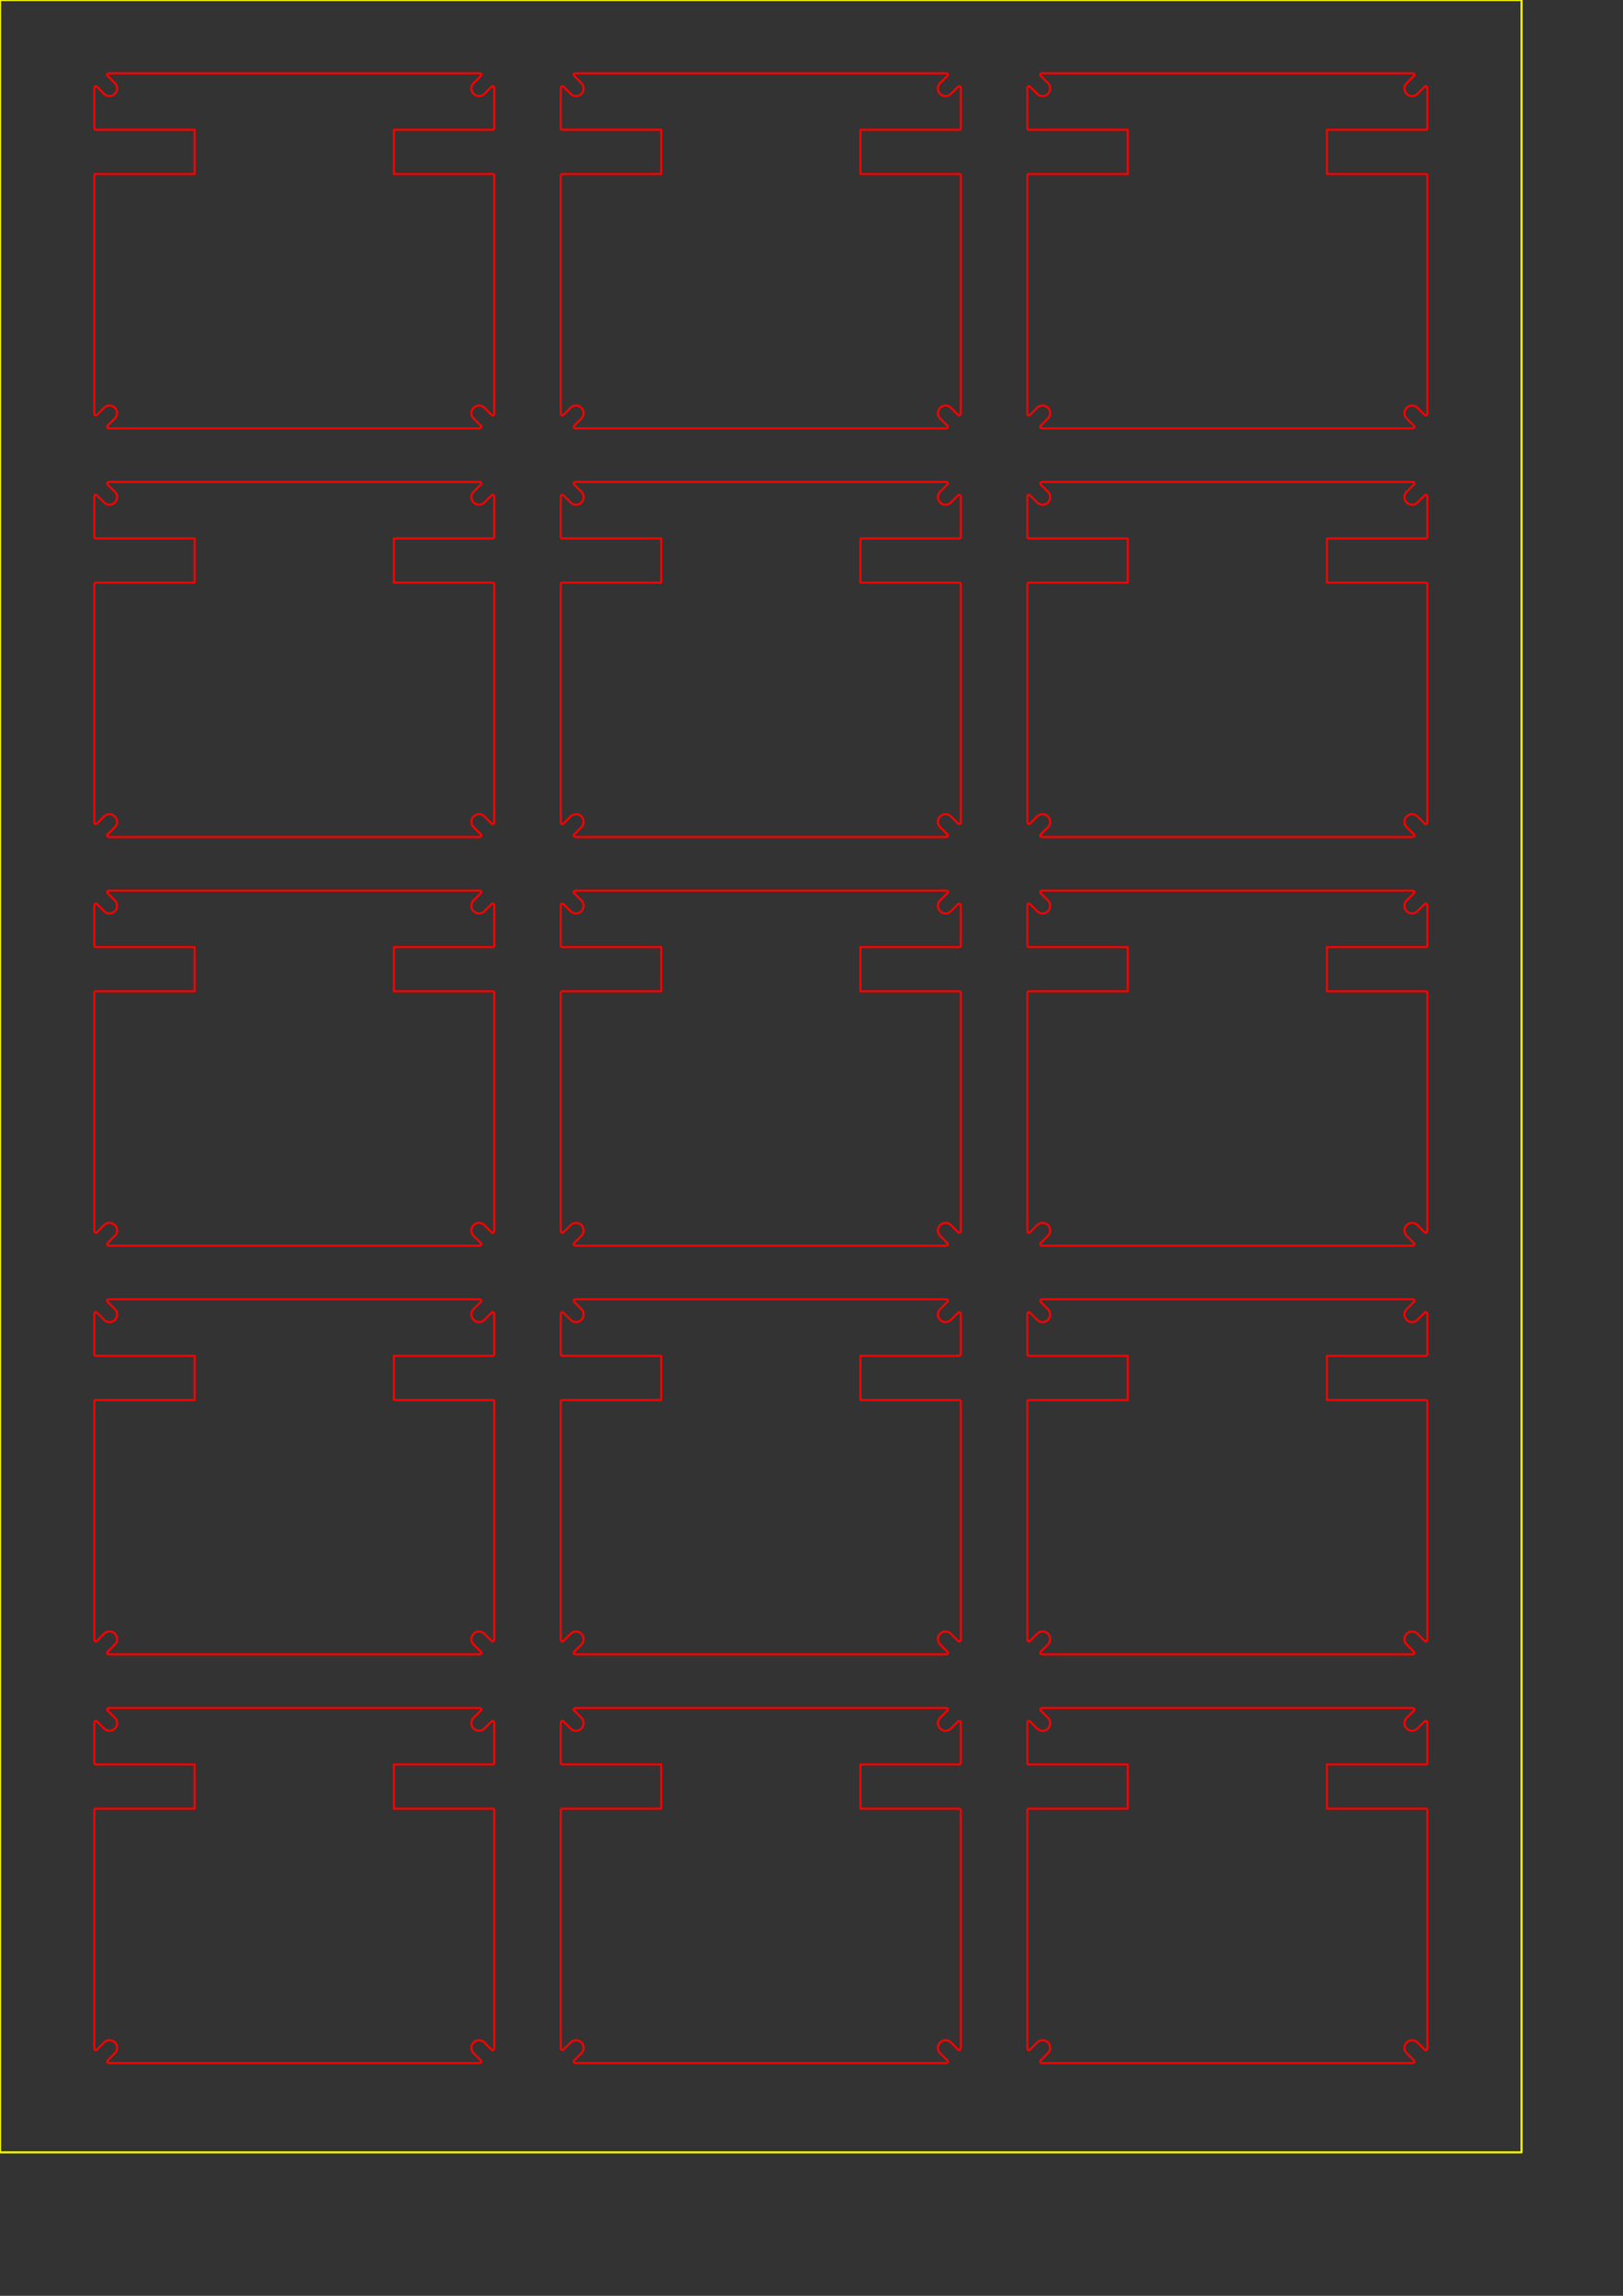 <?xml version="1.0" encoding="UTF-8" standalone="no"?>
<svg
   xmlns:dc="http://purl.org/dc/elements/1.1/"
   xmlns:cc="http://creativecommons.org/ns#"
   xmlns:rdf="http://www.w3.org/1999/02/22-rdf-syntax-ns#"
   xmlns:svg="http://www.w3.org/2000/svg"
   xmlns="http://www.w3.org/2000/svg"
   xmlns:xlink="http://www.w3.org/1999/xlink"
   xmlns:sodipodi="http://sodipodi.sourceforge.net/DTD/sodipodi-0.dtd"
   xmlns:inkscape="http://www.inkscape.org/namespaces/inkscape"
   width="210mm"
   height="297mm"
   id="svg2"
   version="1.1"
   inkscape:version="0.91 r13725"
   sodipodi:docname="apd_cover.svg">
  <rect width="100%" height="100%" fill="#333333" stroke="none"/>
  <sodipodi:namedview
     pagecolor="#ffffff"
     bordercolor="#666666"
     borderopacity="1"
     objecttolerance="10"
     gridtolerance="10"
     guidetolerance="10"
     inkscape:pageopacity="0"
     inkscape:pageshadow="2"
     inkscape:window-width="1366"
     inkscape:window-height="715"
     id="namedview267"
     showgrid="false"
     units="mm"
     showguides="true"
     inkscape:document-units="mm"
     inkscape:zoom="0.44851479"
     inkscape:cx="658.38974"
     inkscape:cy="494.07563"
     inkscape:window-x="-8"
     inkscape:window-y="22"
     inkscape:window-maximized="1"
     inkscape:current-layer="g7279" />
  <defs
     id="defs6">
    <marker
       refY="0"
       refX="0"
       style="overflow:visible"
       id="DistanceX"
       orient="auto">
      <path
         style="stroke:#000000;stroke-width:0.5"
         d="M 3,-3 -3,3 M 0,-5 0,5"
         id="path9"
         inkscape:connector-curvature="0" />
    </marker>
    <pattern
       height="8"
       width="8"
       patternUnits="userSpaceOnUse"
       y="0"
       x="0"
       id="Hatch">
      <path
         linecap="square"
         stroke="#000000"
         stroke-width="0.25"
         d="M8 4 l-4,4"
         id="path12" />
      <path
         linecap="square"
         stroke="#000000"
         stroke-width="0.25"
         d="M6 2 l-4,4"
         id="path14" />
      <path
         linecap="square"
         stroke="#000000"
         stroke-width="0.25"
         d="M4 0 l-4,4"
         id="path16" />
    </pattern>
    <symbol
       id="*MODEL_SPACE" />
    <symbol
       id="*PAPER_SPACE" />
    <symbol
       id="*G0" />
    <symbol
       id="*G1">
      <path
         style="fill:none;stroke:#ffff00;stroke-linecap:round"
         d="M 0,1052.362 0,698.032"
         id="path22"
         inkscape:connector-curvature="0" />
      <path
         style="fill:none;stroke:#ffff00;stroke-linecap:round"
         d="m 0,698.032 531.496,0"
         id="path24"
         inkscape:connector-curvature="0" />
      <path
         style="fill:none;stroke:#ffff00;stroke-linecap:round"
         d="m 531.496,698.032 0,354.331"
         id="path26"
         inkscape:connector-curvature="0" />
      <path
         style="fill:none;stroke:#ffff00;stroke-linecap:round"
         d="M 531.496,1052.362 0,1052.362"
         id="path28"
         inkscape:connector-curvature="0" />
    </symbol>
    <symbol
       id="*G2">
      <path
         style="fill:none;stroke:#000000;stroke-linecap:round"
         d="m 209.764,878.74 a 7.087,7.087 0 0 0 -7.087,7.087"
         id="path31"
         inkscape:connector-curvature="0" />
      <path
         style="fill:none;stroke:#000000;stroke-linecap:round"
         d="m 209.764,878.74 181.417,0"
         id="path33"
         inkscape:connector-curvature="0" />
      <path
         style="fill:none;stroke:#000000;stroke-linecap:round"
         d="m 398.268,885.827 a 7.087,7.087 0 0 0 -7.087,-7.087"
         id="path35"
         inkscape:connector-curvature="0" />
      <path
         style="fill:none;stroke:#000000;stroke-linecap:round"
         d="m 398.268,885.827 0,56.693"
         id="path37"
         inkscape:connector-curvature="0" />
      <path
         style="fill:none;stroke:#000000;stroke-linecap:round"
         d="m 391.181,949.606 a 7.087,7.087 0 0 0 7.087,-7.087"
         id="path39"
         inkscape:connector-curvature="0" />
      <path
         style="fill:none;stroke:#000000;stroke-linecap:round"
         d="m 202.677,942.52 0,-56.693"
         id="path41"
         inkscape:connector-curvature="0" />
      <path
         style="fill:none;stroke:#000000;stroke-linecap:round"
         d="m 391.181,949.606 -181.417,0"
         id="path43"
         inkscape:connector-curvature="0" />
      <path
         style="fill:none;stroke:#000000;stroke-linecap:round"
         d="m 202.677,942.52 a 7.087,7.087 0 0 0 7.087,7.087"
         id="path45"
         inkscape:connector-curvature="0" />
    </symbol>
    <symbol
       id="*G3">
      <path
         style="fill:none;stroke:#000000;stroke-linecap:round"
         d="m 209.764,956.693 a 7.087,7.087 0 0 0 -7.087,7.087"
         id="path48"
         inkscape:connector-curvature="0" />
      <path
         style="fill:none;stroke:#000000;stroke-linecap:round"
         d="m 209.764,956.693 181.417,0"
         id="path50"
         inkscape:connector-curvature="0" />
      <path
         style="fill:none;stroke:#000000;stroke-linecap:round"
         d="m 398.268,963.78 a 7.087,7.087 0 0 0 -7.087,-7.087"
         id="path52"
         inkscape:connector-curvature="0" />
      <path
         style="fill:none;stroke:#000000;stroke-linecap:round"
         d="m 398.268,963.78 0,56.693"
         id="path54"
         inkscape:connector-curvature="0" />
      <path
         style="fill:none;stroke:#000000;stroke-linecap:round"
         d="m 391.181,1027.559 a 7.087,7.087 0 0 0 7.087,-7.087"
         id="path56"
         inkscape:connector-curvature="0" />
      <path
         style="fill:none;stroke:#000000;stroke-linecap:round"
         d="m 202.677,1020.472 0,-56.693"
         id="path58"
         inkscape:connector-curvature="0" />
      <path
         style="fill:none;stroke:#000000;stroke-linecap:round"
         d="m 391.181,1027.559 -181.417,0"
         id="path60"
         inkscape:connector-curvature="0" />
      <path
         style="fill:none;stroke:#000000;stroke-linecap:round"
         d="m 202.677,1020.472 a 7.087,7.087 0 0 0 7.087,7.087"
         id="path62"
         inkscape:connector-curvature="0" />
    </symbol>
    <symbol
       id="*G4">
      <path
         style="fill:none;stroke:#000000;stroke-linecap:round"
         d="m 408.189,1045.276 a 7.087,7.087 0 0 0 7.087,7.087"
         id="path65"
         inkscape:connector-curvature="0" />
      <path
         style="fill:none;stroke:#000000;stroke-linecap:round"
         d="m 408.189,1045.276 0,-181.417"
         id="path67"
         inkscape:connector-curvature="0" />
      <path
         style="fill:none;stroke:#000000;stroke-linecap:round"
         d="m 415.276,856.772 a 7.087,7.087 0 0 0 -7.087,7.087"
         id="path69"
         inkscape:connector-curvature="0" />
      <path
         style="fill:none;stroke:#000000;stroke-linecap:round"
         d="m 415.276,856.772 56.693,0"
         id="path71"
         inkscape:connector-curvature="0" />
      <path
         style="fill:none;stroke:#000000;stroke-linecap:round"
         d="m 479.055,863.858 a 7.087,7.087 0 0 0 -7.087,-7.087"
         id="path73"
         inkscape:connector-curvature="0" />
      <path
         style="fill:none;stroke:#000000;stroke-linecap:round"
         d="m 471.969,1052.362 -56.693,0"
         id="path75"
         inkscape:connector-curvature="0" />
      <path
         style="fill:none;stroke:#000000;stroke-linecap:round"
         d="m 479.055,863.858 0,181.417"
         id="path77"
         inkscape:connector-curvature="0" />
      <path
         style="fill:none;stroke:#000000;stroke-linecap:round"
         d="m 471.969,1052.362 a 7.087,7.087 0 0 0 7.087,-7.087"
         id="path79"
         inkscape:connector-curvature="0" />
    </symbol>
    <marker
       orient="auto"
       id="DistanceX-4"
       style="overflow:visible"
       refX="0.0"
       refY="0.0">
      <path
         id="path7120"
         d="M 3,-3 L -3,3 M 0,-5 L  0,5"
         style="stroke:#000000; stroke-width:0.5" />
    </marker>
    <pattern
       id="Hatch-5"
       x="0"
       y="0"
       patternUnits="userSpaceOnUse"
       width="8"
       height="8">
      <path
         id="path7123"
         d="M8 4 l-4,4"
         stroke-width="0.25"
         stroke="#000000"
         linecap="square" />
      <path
         id="path7125"
         d="M6 2 l-4,4"
         stroke-width="0.25"
         stroke="#000000"
         linecap="square" />
      <path
         id="path7127"
         d="M4 0 l-4,4"
         stroke-width="0.25"
         stroke="#000000"
         linecap="square" />
    </pattern>
    <symbol
       id="*MODEL_SPACE-3" />
    <symbol
       id="*PAPER_SPACE-9" />
    <symbol
       id="*G0-3" />
  </defs>
  <g
     inkscape:label="0"
     inkscape:groupmode="layer"
     id="g81"
     transform="translate(0,2.6535433e-5)">
    <use
       y="0"
       x="0"
       xlink:href="#*G0"
       id="use83"
       width="100%"
       height="100%" />
  </g>
  <g
     inkscape:label="1"
     inkscape:groupmode="layer"
     id="g93"
     transform="translate(0,2.6535433e-5)">
    <rect
       style="opacity:1;fill:none;fill-opacity:1;stroke:#ffff00;stroke-width:1.012;stroke-linejoin:round;stroke-miterlimit:4;stroke-dasharray:none;stroke-dashoffset:0;stroke-opacity:1"
       id="rect5975"
       width="744.094"
       height="1052.362"
       x="2.8835507e-006"
       y="-1.5481823e-005" />
    <g
       id="g7279"
       transform="translate(92.905,-36.196)"
       style="stroke:#ff0000;stroke-opacity:1">
      <g
         id="g7132"
         inkscape:label="0"
         style="stroke:#ff0000;stroke-opacity:1">
        <use
           id="use7134"
           xlink:href="#*G0"
           x="0"
           y="0"
           width="100%"
           height="100%"
           style="stroke:#ff0000;stroke-opacity:1" />
      </g>
      <g
         id="g7226"
         inkscape:label="2"
         style="stroke:#ff0000;stroke-opacity:1" />
      <g
         id="g7228"
         inkscape:label="3"
         style="stroke:#ff0000;stroke-opacity:1" />
      <g
         id="g7230"
         inkscape:label="4"
         style="stroke:#ff0000;stroke-opacity:1" />
      <g
         id="g7232"
         inkscape:label="5"
         style="stroke:#ff0000;stroke-opacity:1" />
      <g
         id="g7234"
         inkscape:label="6"
         style="stroke:#ff0000;stroke-opacity:1" />
      <g
         id="g7236"
         inkscape:label="7"
         style="stroke:#ff0000;stroke-opacity:1" />
      <g
         id="g7238"
         inkscape:label="8"
         style="stroke:#ff0000;stroke-opacity:1" />
      <g
         id="g7240"
         inkscape:label="9"
         style="stroke:#ff0000;stroke-opacity:1" />
      <g
         id="g7242"
         inkscape:label="10"
         style="stroke:#ff0000;stroke-opacity:1" />
      <g
         id="g7244"
         inkscape:label="11"
         style="stroke:#ff0000;stroke-opacity:1" />
      <g
         id="g7246"
         inkscape:label="12"
         style="stroke:#ff0000;stroke-opacity:1" />
      <g
         id="g7248"
         inkscape:label="13"
         style="stroke:#ff0000;stroke-opacity:1" />
      <g
         id="g7250"
         inkscape:label="14"
         style="stroke:#ff0000;stroke-opacity:1" />
      <g
         id="g7252"
         inkscape:label="15"
         style="stroke:#ff0000;stroke-opacity:1" />
      <g
         id="g7254"
         inkscape:label="16"
         style="stroke:#ff0000;stroke-opacity:1" />
      <g
         id="g7256"
         inkscape:label="17"
         style="stroke:#ff0000;stroke-opacity:1" />
      <g
         id="g7258"
         inkscape:label="18"
         style="stroke:#ff0000;stroke-opacity:1" />
      <g
         id="g7260"
         inkscape:label="19"
         style="stroke:#ff0000;stroke-opacity:1" />
      <g
         id="g7262"
         inkscape:label="20"
         style="stroke:#ff0000;stroke-opacity:1" />
      <g
         id="g7264"
         inkscape:label="21"
         style="stroke:#ff0000;stroke-opacity:1" />
      <g
         id="g7707"
         transform="translate(-24.733,395.714)">
        <g
           transform="translate(-22.072,-403.174)"
           id="g7360">
          <g
             id="g7136"
             inkscape:label="1"
             style="stroke:#ff0000;stroke-opacity:1">
            <path
               id="path7224"
               style="fill:none;stroke:#ff0000;stroke-linecap:round;stroke-opacity:1"
               d="m 0.066,1045.422 a 0.709,0.709 0 0 0 1.204,0.409 M 0.066,1045.422 0,1044.921 m 4.81,-2.631 -3.541,3.541 m 5.262,5.261 a 0.709,0.709 0 0 0 0.409,1.204 m 3.133,-4.746 -3.542,3.542 m 0.91,1.27 -0.501,-0.066 M 1.27,885.271 a 0.709,0.709 0 0 0 -1.204,0.409 M 0,886.181 0.066,885.68 m 4.744,3.132 -3.541,-3.541 m 5.67,-6.465 a 0.709,0.709 0 0 0 -0.409,1.204 m 0.91,-1.27 -0.501,0.066 m 3.132,4.744 -3.54,-3.541 m 3.539,167.544 a 3.72,3.72 0 1 0 -5.26,-5.263 M 4.809,888.811 a 3.72,3.72 0 1 0 5.262,-5.261 M 0,905.669 a 0.709,0.709 0 0 0 0.709,0.709 M 0,905.669 0,886.181 m 49.075,20.197 -48.366,0 m 0,21.614 A 0.709,0.709 0 0 0 0,928.701 m 0,0 0,116.221 m 49.075,-116.929 -48.366,0 m 194.882,0.709 a 0.709,0.709 0 0 0 -0.709,-0.709 m 0.709,0.709 0,116.221 m -49.075,-116.929 48.366,0 m 0,-21.614 a 0.709,0.709 0 0 0 0.709,-0.709 m 0,0 0,-19.488 m -49.075,20.197 48.366,0 m -0.561,139.453 a 0.709,0.709 0 0 0 1.204,-0.409 m -10e-6,0 0.066,-0.501 m -4.81,-2.631 3.541,3.541 m -5.67,6.465 a 0.709,0.709 0 0 0 0.409,-1.204 m -3.542,-3.542 3.542,3.542 m -0.91,1.27 0.501,-0.066 m 6.874,-166.616 a 0.709,0.709 0 0 0 -1.204,-0.409 m 1.27,0.91 -0.066,-0.501 m -4.744,3.132 3.541,-3.541 m -5.262,-5.262 a 0.709,0.709 0 0 0 -0.409,-1.204 m -0.501,-0.066 0.501,0.066 m -3.132,4.744 3.541,-3.541 m 1.721,162.281 a 3.72,3.72 0 1 0 -5.26,5.263 m -0.001,-164.003 a 3.72,3.72 0 1 0 5.262,5.261 m -44.265,39.181 0,-21.614 m -97.441,21.614 0,-21.614 m 139.075,-27.638 -180.709,0 m 0,173.622 180.709,0"
               inkscape:connector-curvature="0" />
          </g>
        </g>
        <g
           transform="translate(206.081,-403.174)"
           id="g7360-7"
           style="stroke:#ff0000;stroke-opacity:1">
          <g
             id="g7136-8"
             inkscape:label="1"
             style="stroke:#ff0000;stroke-opacity:1">
            <path
               id="path7224-6"
               style="fill:none;stroke:#ff0000;stroke-linecap:round;stroke-opacity:1"
               d="m 0.066,1045.422 a 0.709,0.709 0 0 0 1.204,0.409 M 0.066,1045.422 0,1044.921 m 4.81,-2.631 -3.541,3.541 m 5.262,5.261 a 0.709,0.709 0 0 0 0.409,1.204 m 3.133,-4.746 -3.542,3.542 m 0.91,1.27 -0.501,-0.066 M 1.27,885.271 a 0.709,0.709 0 0 0 -1.204,0.409 M 0,886.181 0.066,885.68 m 4.744,3.132 -3.541,-3.541 m 5.67,-6.465 a 0.709,0.709 0 0 0 -0.409,1.204 m 0.91,-1.27 -0.501,0.066 m 3.132,4.744 -3.54,-3.541 m 3.539,167.544 a 3.72,3.72 0 1 0 -5.26,-5.263 M 4.809,888.811 a 3.72,3.72 0 1 0 5.262,-5.261 M 0,905.669 a 0.709,0.709 0 0 0 0.709,0.709 M 0,905.669 0,886.181 m 49.075,20.197 -48.366,0 m 0,21.614 A 0.709,0.709 0 0 0 0,928.701 m 0,0 0,116.221 m 49.075,-116.929 -48.366,0 m 194.882,0.709 a 0.709,0.709 0 0 0 -0.709,-0.709 m 0.709,0.709 0,116.221 m -49.075,-116.929 48.366,0 m 0,-21.614 a 0.709,0.709 0 0 0 0.709,-0.709 m 0,0 0,-19.488 m -49.075,20.197 48.366,0 m -0.561,139.453 a 0.709,0.709 0 0 0 1.204,-0.409 m -10e-6,0 0.066,-0.501 m -4.81,-2.631 3.541,3.541 m -5.67,6.465 a 0.709,0.709 0 0 0 0.409,-1.204 m -3.542,-3.542 3.542,3.542 m -0.91,1.27 0.501,-0.066 m 6.874,-166.616 a 0.709,0.709 0 0 0 -1.204,-0.409 m 1.27,0.91 -0.066,-0.501 m -4.744,3.132 3.541,-3.541 m -5.262,-5.262 a 0.709,0.709 0 0 0 -0.409,-1.204 m -0.501,-0.066 0.501,0.066 m -3.132,4.744 3.541,-3.541 m 1.721,162.281 a 3.72,3.72 0 1 0 -5.26,5.263 m -0.001,-164.003 a 3.72,3.72 0 1 0 5.262,5.261 m -44.265,39.181 0,-21.614 m -97.441,21.614 0,-21.614 m 139.075,-27.638 -180.709,0 m 0,173.622 180.709,0"
               inkscape:connector-curvature="0" />
          </g>
        </g>
        <g
           transform="translate(434.233,-403.174)"
           id="g7360-7-8"
           style="stroke:#ff0000;stroke-opacity:1">
          <g
             id="g7136-8-6"
             inkscape:label="1"
             style="stroke:#ff0000;stroke-opacity:1">
            <path
               id="path7224-6-9"
               style="fill:none;stroke:#ff0000;stroke-width:0.999;stroke-linecap:round;stroke-miterlimit:4;stroke-dasharray:none;stroke-opacity:1"
               d="m 0.066,1045.422 a 0.709,0.709 0 0 0 1.204,0.409 M 0.066,1045.422 0,1044.921 m 4.81,-2.631 -3.541,3.541 m 5.262,5.261 a 0.709,0.709 0 0 0 0.409,1.204 m 3.133,-4.746 -3.542,3.542 m 0.91,1.27 -0.501,-0.066 M 1.27,885.271 a 0.709,0.709 0 0 0 -1.204,0.409 M 0,886.181 0.066,885.68 m 4.744,3.132 -3.541,-3.541 m 5.67,-6.465 a 0.709,0.709 0 0 0 -0.409,1.204 m 0.91,-1.27 -0.501,0.066 m 3.132,4.744 -3.54,-3.541 m 3.539,167.544 a 3.72,3.72 0 1 0 -5.26,-5.263 M 4.809,888.811 a 3.72,3.72 0 1 0 5.262,-5.261 M 0,905.669 a 0.709,0.709 0 0 0 0.709,0.709 M 0,905.669 0,886.181 m 49.075,20.197 -48.366,0 m 0,21.614 A 0.709,0.709 0 0 0 0,928.701 m 0,0 0,116.221 m 49.075,-116.929 -48.366,0 m 194.882,0.709 a 0.709,0.709 0 0 0 -0.709,-0.709 m 0.709,0.709 0,116.221 m -49.075,-116.929 48.366,0 m 0,-21.614 a 0.709,0.709 0 0 0 0.709,-0.709 m 0,0 0,-19.488 m -49.075,20.197 48.366,0 m -0.561,139.453 a 0.709,0.709 0 0 0 1.204,-0.409 m -10e-6,0 0.066,-0.501 m -4.81,-2.631 3.541,3.541 m -5.67,6.465 a 0.709,0.709 0 0 0 0.409,-1.204 m -3.542,-3.542 3.542,3.542 m -0.91,1.27 0.501,-0.066 m 6.874,-166.616 a 0.709,0.709 0 0 0 -1.204,-0.409 m 1.27,0.91 -0.066,-0.501 m -4.744,3.132 3.541,-3.541 m -5.262,-5.262 a 0.709,0.709 0 0 0 -0.409,-1.204 m -0.501,-0.066 0.501,0.066 m -3.132,4.744 3.541,-3.541 m 1.721,162.281 a 3.72,3.72 0 1 0 -5.26,5.263 m -0.001,-164.003 a 3.72,3.72 0 1 0 5.262,5.261 m -44.265,39.181 0,-21.614 m -97.441,21.614 0,-21.614 m 139.075,-27.638 -180.709,0 m 0,173.622 180.709,0"
               inkscape:connector-curvature="0" />
          </g>
        </g>
      </g>
      <g
         style="stroke:#ff0000;stroke-opacity:1"
         id="g7707-7"
         transform="translate(-24.733,195.897)">
        <g
           transform="translate(-22.072,-403.174)"
           id="g7360-4">
          <g
             id="g7136-7"
             inkscape:label="1"
             style="stroke:#ff0000;stroke-opacity:1">
            <path
               inkscape:connector-curvature="0"
               id="path7224-0"
               style="fill:none;stroke:#ff0000;stroke-linecap:round;stroke-opacity:1"
               d="m 0.066,1045.422 a 0.709,0.709 0 0 0 1.204,0.409 M 0.066,1045.422 0,1044.921 m 4.81,-2.631 -3.541,3.541 m 5.262,5.261 a 0.709,0.709 0 0 0 0.409,1.204 m 3.133,-4.746 -3.542,3.542 m 0.91,1.27 -0.501,-0.066 M 1.27,885.271 a 0.709,0.709 0 0 0 -1.204,0.409 M 0,886.181 0.066,885.68 m 4.744,3.132 -3.541,-3.541 m 5.67,-6.465 a 0.709,0.709 0 0 0 -0.409,1.204 m 0.91,-1.27 -0.501,0.066 m 3.132,4.744 -3.54,-3.541 m 3.539,167.544 a 3.72,3.72 0 1 0 -5.26,-5.263 M 4.809,888.811 a 3.72,3.72 0 1 0 5.262,-5.261 M 0,905.669 a 0.709,0.709 0 0 0 0.709,0.709 M 0,905.669 0,886.181 m 49.075,20.197 -48.366,0 m 0,21.614 A 0.709,0.709 0 0 0 0,928.701 m 0,0 0,116.221 m 49.075,-116.929 -48.366,0 m 194.882,0.709 a 0.709,0.709 0 0 0 -0.709,-0.709 m 0.709,0.709 0,116.221 m -49.075,-116.929 48.366,0 m 0,-21.614 a 0.709,0.709 0 0 0 0.709,-0.709 m 0,0 0,-19.488 m -49.075,20.197 48.366,0 m -0.561,139.453 a 0.709,0.709 0 0 0 1.204,-0.409 m -10e-6,0 0.066,-0.501 m -4.81,-2.631 3.541,3.541 m -5.67,6.465 a 0.709,0.709 0 0 0 0.409,-1.204 m -3.542,-3.542 3.542,3.542 m -0.91,1.27 0.501,-0.066 m 6.874,-166.616 a 0.709,0.709 0 0 0 -1.204,-0.409 m 1.27,0.91 -0.066,-0.501 m -4.744,3.132 3.541,-3.541 m -5.262,-5.262 a 0.709,0.709 0 0 0 -0.409,-1.204 m -0.501,-0.066 0.501,0.066 m -3.132,4.744 3.541,-3.541 m 1.721,162.281 a 3.72,3.72 0 1 0 -5.26,5.263 m -0.001,-164.003 a 3.72,3.72 0 1 0 5.262,5.261 m -44.265,39.181 0,-21.614 m -97.441,21.614 0,-21.614 m 139.075,-27.638 -180.709,0 m 0,173.622 180.709,0" />
          </g>
        </g>
        <g
           transform="translate(206.081,-403.174)"
           id="g7360-7-9"
           style="stroke:#ff0000;stroke-opacity:1">
          <g
             id="g7136-8-4"
             inkscape:label="1"
             style="stroke:#ff0000;stroke-opacity:1">
            <path
               inkscape:connector-curvature="0"
               id="path7224-6-5"
               style="fill:none;stroke:#ff0000;stroke-linecap:round;stroke-opacity:1"
               d="m 0.066,1045.422 a 0.709,0.709 0 0 0 1.204,0.409 M 0.066,1045.422 0,1044.921 m 4.81,-2.631 -3.541,3.541 m 5.262,5.261 a 0.709,0.709 0 0 0 0.409,1.204 m 3.133,-4.746 -3.542,3.542 m 0.91,1.27 -0.501,-0.066 M 1.27,885.271 a 0.709,0.709 0 0 0 -1.204,0.409 M 0,886.181 0.066,885.68 m 4.744,3.132 -3.541,-3.541 m 5.67,-6.465 a 0.709,0.709 0 0 0 -0.409,1.204 m 0.91,-1.27 -0.501,0.066 m 3.132,4.744 -3.54,-3.541 m 3.539,167.544 a 3.72,3.72 0 1 0 -5.26,-5.263 M 4.809,888.811 a 3.72,3.72 0 1 0 5.262,-5.261 M 0,905.669 a 0.709,0.709 0 0 0 0.709,0.709 M 0,905.669 0,886.181 m 49.075,20.197 -48.366,0 m 0,21.614 A 0.709,0.709 0 0 0 0,928.701 m 0,0 0,116.221 m 49.075,-116.929 -48.366,0 m 194.882,0.709 a 0.709,0.709 0 0 0 -0.709,-0.709 m 0.709,0.709 0,116.221 m -49.075,-116.929 48.366,0 m 0,-21.614 a 0.709,0.709 0 0 0 0.709,-0.709 m 0,0 0,-19.488 m -49.075,20.197 48.366,0 m -0.561,139.453 a 0.709,0.709 0 0 0 1.204,-0.409 m -10e-6,0 0.066,-0.501 m -4.81,-2.631 3.541,3.541 m -5.67,6.465 a 0.709,0.709 0 0 0 0.409,-1.204 m -3.542,-3.542 3.542,3.542 m -0.91,1.27 0.501,-0.066 m 6.874,-166.616 a 0.709,0.709 0 0 0 -1.204,-0.409 m 1.27,0.91 -0.066,-0.501 m -4.744,3.132 3.541,-3.541 m -5.262,-5.262 a 0.709,0.709 0 0 0 -0.409,-1.204 m -0.501,-0.066 0.501,0.066 m -3.132,4.744 3.541,-3.541 m 1.721,162.281 a 3.72,3.72 0 1 0 -5.26,5.263 m -0.001,-164.003 a 3.72,3.72 0 1 0 5.262,5.261 m -44.265,39.181 0,-21.614 m -97.441,21.614 0,-21.614 m 139.075,-27.638 -180.709,0 m 0,173.622 180.709,0" />
          </g>
        </g>
        <g
           transform="translate(434.233,-403.174)"
           id="g7360-7-8-9"
           style="stroke:#ff0000;stroke-opacity:1">
          <g
             id="g7136-8-6-0"
             inkscape:label="1"
             style="stroke:#ff0000;stroke-opacity:1">
            <path
               inkscape:connector-curvature="0"
               id="path7224-6-9-0"
               style="fill:none;stroke:#ff0000;stroke-width:0.999;stroke-linecap:round;stroke-miterlimit:4;stroke-dasharray:none;stroke-opacity:1"
               d="m 0.066,1045.422 a 0.709,0.709 0 0 0 1.204,0.409 M 0.066,1045.422 0,1044.921 m 4.81,-2.631 -3.541,3.541 m 5.262,5.261 a 0.709,0.709 0 0 0 0.409,1.204 m 3.133,-4.746 -3.542,3.542 m 0.91,1.27 -0.501,-0.066 M 1.27,885.271 a 0.709,0.709 0 0 0 -1.204,0.409 M 0,886.181 0.066,885.68 m 4.744,3.132 -3.541,-3.541 m 5.67,-6.465 a 0.709,0.709 0 0 0 -0.409,1.204 m 0.91,-1.27 -0.501,0.066 m 3.132,4.744 -3.54,-3.541 m 3.539,167.544 a 3.72,3.72 0 1 0 -5.26,-5.263 M 4.809,888.811 a 3.72,3.72 0 1 0 5.262,-5.261 M 0,905.669 a 0.709,0.709 0 0 0 0.709,0.709 M 0,905.669 0,886.181 m 49.075,20.197 -48.366,0 m 0,21.614 A 0.709,0.709 0 0 0 0,928.701 m 0,0 0,116.221 m 49.075,-116.929 -48.366,0 m 194.882,0.709 a 0.709,0.709 0 0 0 -0.709,-0.709 m 0.709,0.709 0,116.221 m -49.075,-116.929 48.366,0 m 0,-21.614 a 0.709,0.709 0 0 0 0.709,-0.709 m 0,0 0,-19.488 m -49.075,20.197 48.366,0 m -0.561,139.453 a 0.709,0.709 0 0 0 1.204,-0.409 m -10e-6,0 0.066,-0.501 m -4.81,-2.631 3.541,3.541 m -5.67,6.465 a 0.709,0.709 0 0 0 0.409,-1.204 m -3.542,-3.542 3.542,3.542 m -0.91,1.27 0.501,-0.066 m 6.874,-166.616 a 0.709,0.709 0 0 0 -1.204,-0.409 m 1.27,0.91 -0.066,-0.501 m -4.744,3.132 3.541,-3.541 m -5.262,-5.262 a 0.709,0.709 0 0 0 -0.409,-1.204 m -0.501,-0.066 0.501,0.066 m -3.132,4.744 3.541,-3.541 m 1.721,162.281 a 3.72,3.72 0 1 0 -5.26,5.263 m -0.001,-164.003 a 3.72,3.72 0 1 0 5.262,5.261 m -44.265,39.181 0,-21.614 m -97.441,21.614 0,-21.614 m 139.075,-27.638 -180.709,0 m 0,173.622 180.709,0" />
          </g>
        </g>
      </g>
      <g
         style="stroke:#ff0000;stroke-opacity:1"
         id="g7707-7-9"
         transform="translate(-24.733,-3.92)">
        <g
           transform="translate(-22.072,-403.174)"
           id="g7360-4-4">
          <g
             id="g7136-7-3"
             inkscape:label="1"
             style="stroke:#ff0000;stroke-opacity:1">
            <path
               inkscape:connector-curvature="0"
               id="path7224-0-9"
               style="fill:none;stroke:#ff0000;stroke-linecap:round;stroke-opacity:1"
               d="m 0.066,1045.422 a 0.709,0.709 0 0 0 1.204,0.409 M 0.066,1045.422 0,1044.921 m 4.81,-2.631 -3.541,3.541 m 5.262,5.261 a 0.709,0.709 0 0 0 0.409,1.204 m 3.133,-4.746 -3.542,3.542 m 0.91,1.27 -0.501,-0.066 M 1.27,885.271 a 0.709,0.709 0 0 0 -1.204,0.409 M 0,886.181 0.066,885.68 m 4.744,3.132 -3.541,-3.541 m 5.67,-6.465 a 0.709,0.709 0 0 0 -0.409,1.204 m 0.91,-1.27 -0.501,0.066 m 3.132,4.744 -3.54,-3.541 m 3.539,167.544 a 3.72,3.72 0 1 0 -5.26,-5.263 M 4.809,888.811 a 3.72,3.72 0 1 0 5.262,-5.261 M 0,905.669 a 0.709,0.709 0 0 0 0.709,0.709 M 0,905.669 0,886.181 m 49.075,20.197 -48.366,0 m 0,21.614 A 0.709,0.709 0 0 0 0,928.701 m 0,0 0,116.221 m 49.075,-116.929 -48.366,0 m 194.882,0.709 a 0.709,0.709 0 0 0 -0.709,-0.709 m 0.709,0.709 0,116.221 m -49.075,-116.929 48.366,0 m 0,-21.614 a 0.709,0.709 0 0 0 0.709,-0.709 m 0,0 0,-19.488 m -49.075,20.197 48.366,0 m -0.561,139.453 a 0.709,0.709 0 0 0 1.204,-0.409 m -10e-6,0 0.066,-0.501 m -4.81,-2.631 3.541,3.541 m -5.67,6.465 a 0.709,0.709 0 0 0 0.409,-1.204 m -3.542,-3.542 3.542,3.542 m -0.91,1.27 0.501,-0.066 m 6.874,-166.616 a 0.709,0.709 0 0 0 -1.204,-0.409 m 1.27,0.91 -0.066,-0.501 m -4.744,3.132 3.541,-3.541 m -5.262,-5.262 a 0.709,0.709 0 0 0 -0.409,-1.204 m -0.501,-0.066 0.501,0.066 m -3.132,4.744 3.541,-3.541 m 1.721,162.281 a 3.72,3.72 0 1 0 -5.26,5.263 m -0.001,-164.003 a 3.72,3.72 0 1 0 5.262,5.261 m -44.265,39.181 0,-21.614 m -97.441,21.614 0,-21.614 m 139.075,-27.638 -180.709,0 m 0,173.622 180.709,0" />
          </g>
        </g>
        <g
           transform="translate(206.081,-403.174)"
           id="g7360-7-9-5"
           style="stroke:#ff0000;stroke-opacity:1">
          <g
             id="g7136-8-4-7"
             inkscape:label="1"
             style="stroke:#ff0000;stroke-opacity:1">
            <path
               inkscape:connector-curvature="0"
               id="path7224-6-5-4"
               style="fill:none;stroke:#ff0000;stroke-linecap:round;stroke-opacity:1"
               d="m 0.066,1045.422 a 0.709,0.709 0 0 0 1.204,0.409 M 0.066,1045.422 0,1044.921 m 4.81,-2.631 -3.541,3.541 m 5.262,5.261 a 0.709,0.709 0 0 0 0.409,1.204 m 3.133,-4.746 -3.542,3.542 m 0.91,1.27 -0.501,-0.066 M 1.27,885.271 a 0.709,0.709 0 0 0 -1.204,0.409 M 0,886.181 0.066,885.68 m 4.744,3.132 -3.541,-3.541 m 5.67,-6.465 a 0.709,0.709 0 0 0 -0.409,1.204 m 0.91,-1.27 -0.501,0.066 m 3.132,4.744 -3.54,-3.541 m 3.539,167.544 a 3.72,3.72 0 1 0 -5.26,-5.263 M 4.809,888.811 a 3.72,3.72 0 1 0 5.262,-5.261 M 0,905.669 a 0.709,0.709 0 0 0 0.709,0.709 M 0,905.669 0,886.181 m 49.075,20.197 -48.366,0 m 0,21.614 A 0.709,0.709 0 0 0 0,928.701 m 0,0 0,116.221 m 49.075,-116.929 -48.366,0 m 194.882,0.709 a 0.709,0.709 0 0 0 -0.709,-0.709 m 0.709,0.709 0,116.221 m -49.075,-116.929 48.366,0 m 0,-21.614 a 0.709,0.709 0 0 0 0.709,-0.709 m 0,0 0,-19.488 m -49.075,20.197 48.366,0 m -0.561,139.453 a 0.709,0.709 0 0 0 1.204,-0.409 m -10e-6,0 0.066,-0.501 m -4.81,-2.631 3.541,3.541 m -5.67,6.465 a 0.709,0.709 0 0 0 0.409,-1.204 m -3.542,-3.542 3.542,3.542 m -0.91,1.27 0.501,-0.066 m 6.874,-166.616 a 0.709,0.709 0 0 0 -1.204,-0.409 m 1.27,0.91 -0.066,-0.501 m -4.744,3.132 3.541,-3.541 m -5.262,-5.262 a 0.709,0.709 0 0 0 -0.409,-1.204 m -0.501,-0.066 0.501,0.066 m -3.132,4.744 3.541,-3.541 m 1.721,162.281 a 3.72,3.72 0 1 0 -5.26,5.263 m -0.001,-164.003 a 3.72,3.72 0 1 0 5.262,5.261 m -44.265,39.181 0,-21.614 m -97.441,21.614 0,-21.614 m 139.075,-27.638 -180.709,0 m 0,173.622 180.709,0" />
          </g>
        </g>
        <g
           transform="translate(434.233,-403.174)"
           id="g7360-7-8-9-4"
           style="stroke:#ff0000;stroke-opacity:1">
          <g
             id="g7136-8-6-0-6"
             inkscape:label="1"
             style="stroke:#ff0000;stroke-opacity:1">
            <path
               inkscape:connector-curvature="0"
               id="path7224-6-9-0-5"
               style="fill:none;stroke:#ff0000;stroke-width:0.999;stroke-linecap:round;stroke-miterlimit:4;stroke-dasharray:none;stroke-opacity:1"
               d="m 0.066,1045.422 a 0.709,0.709 0 0 0 1.204,0.409 M 0.066,1045.422 0,1044.921 m 4.81,-2.631 -3.541,3.541 m 5.262,5.261 a 0.709,0.709 0 0 0 0.409,1.204 m 3.133,-4.746 -3.542,3.542 m 0.91,1.27 -0.501,-0.066 M 1.27,885.271 a 0.709,0.709 0 0 0 -1.204,0.409 M 0,886.181 0.066,885.68 m 4.744,3.132 -3.541,-3.541 m 5.67,-6.465 a 0.709,0.709 0 0 0 -0.409,1.204 m 0.91,-1.27 -0.501,0.066 m 3.132,4.744 -3.54,-3.541 m 3.539,167.544 a 3.72,3.72 0 1 0 -5.26,-5.263 M 4.809,888.811 a 3.72,3.72 0 1 0 5.262,-5.261 M 0,905.669 a 0.709,0.709 0 0 0 0.709,0.709 M 0,905.669 0,886.181 m 49.075,20.197 -48.366,0 m 0,21.614 A 0.709,0.709 0 0 0 0,928.701 m 0,0 0,116.221 m 49.075,-116.929 -48.366,0 m 194.882,0.709 a 0.709,0.709 0 0 0 -0.709,-0.709 m 0.709,0.709 0,116.221 m -49.075,-116.929 48.366,0 m 0,-21.614 a 0.709,0.709 0 0 0 0.709,-0.709 m 0,0 0,-19.488 m -49.075,20.197 48.366,0 m -0.561,139.453 a 0.709,0.709 0 0 0 1.204,-0.409 m -10e-6,0 0.066,-0.501 m -4.81,-2.631 3.541,3.541 m -5.67,6.465 a 0.709,0.709 0 0 0 0.409,-1.204 m -3.542,-3.542 3.542,3.542 m -0.91,1.27 0.501,-0.066 m 6.874,-166.616 a 0.709,0.709 0 0 0 -1.204,-0.409 m 1.27,0.91 -0.066,-0.501 m -4.744,3.132 3.541,-3.541 m -5.262,-5.262 a 0.709,0.709 0 0 0 -0.409,-1.204 m -0.501,-0.066 0.501,0.066 m -3.132,4.744 3.541,-3.541 m 1.721,162.281 a 3.72,3.72 0 1 0 -5.26,5.263 m -0.001,-164.003 a 3.72,3.72 0 1 0 5.262,5.261 m -44.265,39.181 0,-21.614 m -97.441,21.614 0,-21.614 m 139.075,-27.638 -180.709,0 m 0,173.622 180.709,0" />
          </g>
        </g>
      </g>
      <g
         style="stroke:#ff0000;stroke-opacity:1"
         id="g7707-7-9-5"
         transform="translate(-24.733,-203.737)">
        <g
           transform="translate(-22.072,-403.174)"
           id="g7360-4-4-1">
          <g
             id="g7136-7-3-0"
             inkscape:label="1"
             style="stroke:#ff0000;stroke-opacity:1">
            <path
               inkscape:connector-curvature="0"
               id="path7224-0-9-9"
               style="fill:none;stroke:#ff0000;stroke-linecap:round;stroke-opacity:1"
               d="m 0.066,1045.422 a 0.709,0.709 0 0 0 1.204,0.409 M 0.066,1045.422 0,1044.921 m 4.81,-2.631 -3.541,3.541 m 5.262,5.261 a 0.709,0.709 0 0 0 0.409,1.204 m 3.133,-4.746 -3.542,3.542 m 0.91,1.27 -0.501,-0.066 M 1.27,885.271 a 0.709,0.709 0 0 0 -1.204,0.409 M 0,886.181 0.066,885.68 m 4.744,3.132 -3.541,-3.541 m 5.67,-6.465 a 0.709,0.709 0 0 0 -0.409,1.204 m 0.91,-1.27 -0.501,0.066 m 3.132,4.744 -3.54,-3.541 m 3.539,167.544 a 3.72,3.72 0 1 0 -5.26,-5.263 M 4.809,888.811 a 3.72,3.72 0 1 0 5.262,-5.261 M 0,905.669 a 0.709,0.709 0 0 0 0.709,0.709 M 0,905.669 0,886.181 m 49.075,20.197 -48.366,0 m 0,21.614 A 0.709,0.709 0 0 0 0,928.701 m 0,0 0,116.221 m 49.075,-116.929 -48.366,0 m 194.882,0.709 a 0.709,0.709 0 0 0 -0.709,-0.709 m 0.709,0.709 0,116.221 m -49.075,-116.929 48.366,0 m 0,-21.614 a 0.709,0.709 0 0 0 0.709,-0.709 m 0,0 0,-19.488 m -49.075,20.197 48.366,0 m -0.561,139.453 a 0.709,0.709 0 0 0 1.204,-0.409 m -10e-6,0 0.066,-0.501 m -4.81,-2.631 3.541,3.541 m -5.67,6.465 a 0.709,0.709 0 0 0 0.409,-1.204 m -3.542,-3.542 3.542,3.542 m -0.91,1.27 0.501,-0.066 m 6.874,-166.616 a 0.709,0.709 0 0 0 -1.204,-0.409 m 1.27,0.91 -0.066,-0.501 m -4.744,3.132 3.541,-3.541 m -5.262,-5.262 a 0.709,0.709 0 0 0 -0.409,-1.204 m -0.501,-0.066 0.501,0.066 m -3.132,4.744 3.541,-3.541 m 1.721,162.281 a 3.72,3.72 0 1 0 -5.26,5.263 m -0.001,-164.003 a 3.72,3.72 0 1 0 5.262,5.261 m -44.265,39.181 0,-21.614 m -97.441,21.614 0,-21.614 m 139.075,-27.638 -180.709,0 m 0,173.622 180.709,0" />
          </g>
        </g>
        <g
           transform="translate(206.081,-403.174)"
           id="g7360-7-9-5-7"
           style="stroke:#ff0000;stroke-opacity:1">
          <g
             id="g7136-8-4-7-2"
             inkscape:label="1"
             style="stroke:#ff0000;stroke-opacity:1">
            <path
               inkscape:connector-curvature="0"
               id="path7224-6-5-4-5"
               style="fill:none;stroke:#ff0000;stroke-linecap:round;stroke-opacity:1"
               d="m 0.066,1045.422 a 0.709,0.709 0 0 0 1.204,0.409 M 0.066,1045.422 0,1044.921 m 4.81,-2.631 -3.541,3.541 m 5.262,5.261 a 0.709,0.709 0 0 0 0.409,1.204 m 3.133,-4.746 -3.542,3.542 m 0.91,1.27 -0.501,-0.066 M 1.27,885.271 a 0.709,0.709 0 0 0 -1.204,0.409 M 0,886.181 0.066,885.68 m 4.744,3.132 -3.541,-3.541 m 5.67,-6.465 a 0.709,0.709 0 0 0 -0.409,1.204 m 0.91,-1.27 -0.501,0.066 m 3.132,4.744 -3.54,-3.541 m 3.539,167.544 a 3.72,3.72 0 1 0 -5.26,-5.263 M 4.809,888.811 a 3.72,3.72 0 1 0 5.262,-5.261 M 0,905.669 a 0.709,0.709 0 0 0 0.709,0.709 M 0,905.669 0,886.181 m 49.075,20.197 -48.366,0 m 0,21.614 A 0.709,0.709 0 0 0 0,928.701 m 0,0 0,116.221 m 49.075,-116.929 -48.366,0 m 194.882,0.709 a 0.709,0.709 0 0 0 -0.709,-0.709 m 0.709,0.709 0,116.221 m -49.075,-116.929 48.366,0 m 0,-21.614 a 0.709,0.709 0 0 0 0.709,-0.709 m 0,0 0,-19.488 m -49.075,20.197 48.366,0 m -0.561,139.453 a 0.709,0.709 0 0 0 1.204,-0.409 m -10e-6,0 0.066,-0.501 m -4.81,-2.631 3.541,3.541 m -5.67,6.465 a 0.709,0.709 0 0 0 0.409,-1.204 m -3.542,-3.542 3.542,3.542 m -0.91,1.27 0.501,-0.066 m 6.874,-166.616 a 0.709,0.709 0 0 0 -1.204,-0.409 m 1.27,0.91 -0.066,-0.501 m -4.744,3.132 3.541,-3.541 m -5.262,-5.262 a 0.709,0.709 0 0 0 -0.409,-1.204 m -0.501,-0.066 0.501,0.066 m -3.132,4.744 3.541,-3.541 m 1.721,162.281 a 3.72,3.72 0 1 0 -5.26,5.263 m -0.001,-164.003 a 3.72,3.72 0 1 0 5.262,5.261 m -44.265,39.181 0,-21.614 m -97.441,21.614 0,-21.614 m 139.075,-27.638 -180.709,0 m 0,173.622 180.709,0" />
          </g>
        </g>
        <g
           transform="translate(434.233,-403.174)"
           id="g7360-7-8-9-4-4"
           style="stroke:#ff0000;stroke-opacity:1">
          <g
             id="g7136-8-6-0-6-4"
             inkscape:label="1"
             style="stroke:#ff0000;stroke-opacity:1">
            <path
               inkscape:connector-curvature="0"
               id="path7224-6-9-0-5-6"
               style="fill:none;stroke:#ff0000;stroke-width:0.999;stroke-linecap:round;stroke-miterlimit:4;stroke-dasharray:none;stroke-opacity:1"
               d="m 0.066,1045.422 a 0.709,0.709 0 0 0 1.204,0.409 M 0.066,1045.422 0,1044.921 m 4.81,-2.631 -3.541,3.541 m 5.262,5.261 a 0.709,0.709 0 0 0 0.409,1.204 m 3.133,-4.746 -3.542,3.542 m 0.91,1.27 -0.501,-0.066 M 1.27,885.271 a 0.709,0.709 0 0 0 -1.204,0.409 M 0,886.181 0.066,885.68 m 4.744,3.132 -3.541,-3.541 m 5.67,-6.465 a 0.709,0.709 0 0 0 -0.409,1.204 m 0.91,-1.27 -0.501,0.066 m 3.132,4.744 -3.54,-3.541 m 3.539,167.544 a 3.72,3.72 0 1 0 -5.26,-5.263 M 4.809,888.811 a 3.72,3.72 0 1 0 5.262,-5.261 M 0,905.669 a 0.709,0.709 0 0 0 0.709,0.709 M 0,905.669 0,886.181 m 49.075,20.197 -48.366,0 m 0,21.614 A 0.709,0.709 0 0 0 0,928.701 m 0,0 0,116.221 m 49.075,-116.929 -48.366,0 m 194.882,0.709 a 0.709,0.709 0 0 0 -0.709,-0.709 m 0.709,0.709 0,116.221 m -49.075,-116.929 48.366,0 m 0,-21.614 a 0.709,0.709 0 0 0 0.709,-0.709 m 0,0 0,-19.488 m -49.075,20.197 48.366,0 m -0.561,139.453 a 0.709,0.709 0 0 0 1.204,-0.409 m -10e-6,0 0.066,-0.501 m -4.81,-2.631 3.541,3.541 m -5.67,6.465 a 0.709,0.709 0 0 0 0.409,-1.204 m -3.542,-3.542 3.542,3.542 m -0.91,1.27 0.501,-0.066 m 6.874,-166.616 a 0.709,0.709 0 0 0 -1.204,-0.409 m 1.27,0.91 -0.066,-0.501 m -4.744,3.132 3.541,-3.541 m -5.262,-5.262 a 0.709,0.709 0 0 0 -0.409,-1.204 m -0.501,-0.066 0.501,0.066 m -3.132,4.744 3.541,-3.541 m 1.721,162.281 a 3.72,3.72 0 1 0 -5.26,5.263 m -0.001,-164.003 a 3.72,3.72 0 1 0 5.262,5.261 m -44.265,39.181 0,-21.614 m -97.441,21.614 0,-21.614 m 139.075,-27.638 -180.709,0 m 0,173.622 180.709,0" />
          </g>
        </g>
      </g>
      <g
         style="stroke:#ff0000;stroke-opacity:1"
         id="g7707-7-9-5-7"
         transform="translate(-24.733,-403.554)">
        <g
           transform="translate(-22.072,-403.174)"
           id="g7360-4-4-1-1">
          <g
             id="g7136-7-3-0-9"
             inkscape:label="1"
             style="stroke:#ff0000;stroke-opacity:1">
            <path
               inkscape:connector-curvature="0"
               id="path7224-0-9-9-7"
               style="fill:none;stroke:#ff0000;stroke-linecap:round;stroke-opacity:1"
               d="m 0.066,1045.422 a 0.709,0.709 0 0 0 1.204,0.409 M 0.066,1045.422 0,1044.921 m 4.81,-2.631 -3.541,3.541 m 5.262,5.261 a 0.709,0.709 0 0 0 0.409,1.204 m 3.133,-4.746 -3.542,3.542 m 0.91,1.27 -0.501,-0.066 M 1.27,885.271 a 0.709,0.709 0 0 0 -1.204,0.409 M 0,886.181 0.066,885.68 m 4.744,3.132 -3.541,-3.541 m 5.67,-6.465 a 0.709,0.709 0 0 0 -0.409,1.204 m 0.91,-1.27 -0.501,0.066 m 3.132,4.744 -3.54,-3.541 m 3.539,167.544 a 3.72,3.72 0 1 0 -5.26,-5.263 M 4.809,888.811 a 3.72,3.72 0 1 0 5.262,-5.261 M 0,905.669 a 0.709,0.709 0 0 0 0.709,0.709 M 0,905.669 0,886.181 m 49.075,20.197 -48.366,0 m 0,21.614 A 0.709,0.709 0 0 0 0,928.701 m 0,0 0,116.221 m 49.075,-116.929 -48.366,0 m 194.882,0.709 a 0.709,0.709 0 0 0 -0.709,-0.709 m 0.709,0.709 0,116.221 m -49.075,-116.929 48.366,0 m 0,-21.614 a 0.709,0.709 0 0 0 0.709,-0.709 m 0,0 0,-19.488 m -49.075,20.197 48.366,0 m -0.561,139.453 a 0.709,0.709 0 0 0 1.204,-0.409 m -10e-6,0 0.066,-0.501 m -4.81,-2.631 3.541,3.541 m -5.67,6.465 a 0.709,0.709 0 0 0 0.409,-1.204 m -3.542,-3.542 3.542,3.542 m -0.91,1.27 0.501,-0.066 m 6.874,-166.616 a 0.709,0.709 0 0 0 -1.204,-0.409 m 1.27,0.91 -0.066,-0.501 m -4.744,3.132 3.541,-3.541 m -5.262,-5.262 a 0.709,0.709 0 0 0 -0.409,-1.204 m -0.501,-0.066 0.501,0.066 m -3.132,4.744 3.541,-3.541 m 1.721,162.281 a 3.72,3.72 0 1 0 -5.26,5.263 m -0.001,-164.003 a 3.72,3.72 0 1 0 5.262,5.261 m -44.265,39.181 0,-21.614 m -97.441,21.614 0,-21.614 m 139.075,-27.638 -180.709,0 m 0,173.622 180.709,0" />
          </g>
        </g>
        <g
           transform="translate(206.081,-403.174)"
           id="g7360-7-9-5-7-3"
           style="stroke:#ff0000;stroke-opacity:1">
          <g
             id="g7136-8-4-7-2-4"
             inkscape:label="1"
             style="stroke:#ff0000;stroke-opacity:1">
            <path
               inkscape:connector-curvature="0"
               id="path7224-6-5-4-5-6"
               style="fill:none;stroke:#ff0000;stroke-linecap:round;stroke-opacity:1"
               d="m 0.066,1045.422 a 0.709,0.709 0 0 0 1.204,0.409 M 0.066,1045.422 0,1044.921 m 4.81,-2.631 -3.541,3.541 m 5.262,5.261 a 0.709,0.709 0 0 0 0.409,1.204 m 3.133,-4.746 -3.542,3.542 m 0.91,1.27 -0.501,-0.066 M 1.27,885.271 a 0.709,0.709 0 0 0 -1.204,0.409 M 0,886.181 0.066,885.68 m 4.744,3.132 -3.541,-3.541 m 5.67,-6.465 a 0.709,0.709 0 0 0 -0.409,1.204 m 0.91,-1.27 -0.501,0.066 m 3.132,4.744 -3.54,-3.541 m 3.539,167.544 a 3.72,3.72 0 1 0 -5.26,-5.263 M 4.809,888.811 a 3.72,3.72 0 1 0 5.262,-5.261 M 0,905.669 a 0.709,0.709 0 0 0 0.709,0.709 M 0,905.669 0,886.181 m 49.075,20.197 -48.366,0 m 0,21.614 A 0.709,0.709 0 0 0 0,928.701 m 0,0 0,116.221 m 49.075,-116.929 -48.366,0 m 194.882,0.709 a 0.709,0.709 0 0 0 -0.709,-0.709 m 0.709,0.709 0,116.221 m -49.075,-116.929 48.366,0 m 0,-21.614 a 0.709,0.709 0 0 0 0.709,-0.709 m 0,0 0,-19.488 m -49.075,20.197 48.366,0 m -0.561,139.453 a 0.709,0.709 0 0 0 1.204,-0.409 m -10e-6,0 0.066,-0.501 m -4.81,-2.631 3.541,3.541 m -5.67,6.465 a 0.709,0.709 0 0 0 0.409,-1.204 m -3.542,-3.542 3.542,3.542 m -0.91,1.27 0.501,-0.066 m 6.874,-166.616 a 0.709,0.709 0 0 0 -1.204,-0.409 m 1.27,0.91 -0.066,-0.501 m -4.744,3.132 3.541,-3.541 m -5.262,-5.262 a 0.709,0.709 0 0 0 -0.409,-1.204 m -0.501,-0.066 0.501,0.066 m -3.132,4.744 3.541,-3.541 m 1.721,162.281 a 3.72,3.72 0 1 0 -5.26,5.263 m -0.001,-164.003 a 3.72,3.72 0 1 0 5.262,5.261 m -44.265,39.181 0,-21.614 m -97.441,21.614 0,-21.614 m 139.075,-27.638 -180.709,0 m 0,173.622 180.709,0" />
          </g>
        </g>
        <g
           transform="translate(434.233,-403.174)"
           id="g7360-7-8-9-4-4-4"
           style="stroke:#ff0000;stroke-opacity:1">
          <g
             id="g7136-8-6-0-6-4-3"
             inkscape:label="1"
             style="stroke:#ff0000;stroke-opacity:1">
            <path
               inkscape:connector-curvature="0"
               id="path7224-6-9-0-5-6-9"
               style="fill:none;stroke:#ff0000;stroke-width:0.999;stroke-linecap:round;stroke-miterlimit:4;stroke-dasharray:none;stroke-opacity:1"
               d="m 0.066,1045.422 a 0.709,0.709 0 0 0 1.204,0.409 M 0.066,1045.422 0,1044.921 m 4.81,-2.631 -3.541,3.541 m 5.262,5.261 a 0.709,0.709 0 0 0 0.409,1.204 m 3.133,-4.746 -3.542,3.542 m 0.91,1.27 -0.501,-0.066 M 1.27,885.271 a 0.709,0.709 0 0 0 -1.204,0.409 M 0,886.181 0.066,885.68 m 4.744,3.132 -3.541,-3.541 m 5.67,-6.465 a 0.709,0.709 0 0 0 -0.409,1.204 m 0.91,-1.27 -0.501,0.066 m 3.132,4.744 -3.54,-3.541 m 3.539,167.544 a 3.72,3.72 0 1 0 -5.26,-5.263 M 4.809,888.811 a 3.72,3.72 0 1 0 5.262,-5.261 M 0,905.669 a 0.709,0.709 0 0 0 0.709,0.709 M 0,905.669 0,886.181 m 49.075,20.197 -48.366,0 m 0,21.614 A 0.709,0.709 0 0 0 0,928.701 m 0,0 0,116.221 m 49.075,-116.929 -48.366,0 m 194.882,0.709 a 0.709,0.709 0 0 0 -0.709,-0.709 m 0.709,0.709 0,116.221 m -49.075,-116.929 48.366,0 m 0,-21.614 a 0.709,0.709 0 0 0 0.709,-0.709 m 0,0 0,-19.488 m -49.075,20.197 48.366,0 m -0.561,139.453 a 0.709,0.709 0 0 0 1.204,-0.409 m -10e-6,0 0.066,-0.501 m -4.81,-2.631 3.541,3.541 m -5.67,6.465 a 0.709,0.709 0 0 0 0.409,-1.204 m -3.542,-3.542 3.542,3.542 m -0.91,1.27 0.501,-0.066 m 6.874,-166.616 a 0.709,0.709 0 0 0 -1.204,-0.409 m 1.27,0.91 -0.066,-0.501 m -4.744,3.132 3.541,-3.541 m -5.262,-5.262 a 0.709,0.709 0 0 0 -0.409,-1.204 m -0.501,-0.066 0.501,0.066 m -3.132,4.744 3.541,-3.541 m 1.721,162.281 a 3.72,3.72 0 1 0 -5.26,5.263 m -0.001,-164.003 a 3.72,3.72 0 1 0 5.262,5.261 m -44.265,39.181 0,-21.614 m -97.441,21.614 0,-21.614 m 139.075,-27.638 -180.709,0 m 0,173.622 180.709,0" />
          </g>
        </g>
      </g>
    </g>
  </g>
  <g
     inkscape:label="2"
     inkscape:groupmode="layer"
     id="g227"
     transform="translate(0,2.6535433e-5)" />
  <g
     inkscape:label="3"
     inkscape:groupmode="layer"
     id="g229"
     transform="translate(0,2.6535433e-5)" />
  <g
     inkscape:label="4"
     inkscape:groupmode="layer"
     id="g231"
     transform="translate(0,2.6535433e-5)" />
  <g
     inkscape:label="5"
     inkscape:groupmode="layer"
     id="g233"
     transform="translate(0,2.6535433e-5)" />
  <g
     inkscape:label="6"
     inkscape:groupmode="layer"
     id="g235"
     transform="translate(0,2.6535433e-5)" />
  <g
     inkscape:label="7"
     inkscape:groupmode="layer"
     id="g237"
     transform="translate(0,2.6535433e-5)" />
  <g
     inkscape:label="8"
     inkscape:groupmode="layer"
     id="g239"
     transform="translate(0,2.6535433e-5)" />
  <g
     inkscape:label="9"
     inkscape:groupmode="layer"
     id="g241"
     transform="translate(0,2.6535433e-5)" />
  <g
     inkscape:label="10"
     inkscape:groupmode="layer"
     id="g243"
     transform="translate(0,2.6535433e-5)" />
  <g
     inkscape:label="11"
     inkscape:groupmode="layer"
     id="g245"
     transform="translate(0,2.6535433e-5)" />
  <g
     inkscape:label="12"
     inkscape:groupmode="layer"
     id="g247"
     transform="translate(0,2.6535433e-5)" />
  <g
     inkscape:label="13"
     inkscape:groupmode="layer"
     id="g249"
     transform="translate(0,2.6535433e-5)" />
  <g
     inkscape:label="14"
     inkscape:groupmode="layer"
     id="g251"
     transform="translate(0,2.6535433e-5)" />
  <g
     inkscape:label="15"
     inkscape:groupmode="layer"
     id="g253"
     transform="translate(0,2.6535433e-5)" />
  <g
     inkscape:label="16"
     inkscape:groupmode="layer"
     id="g255"
     transform="translate(0,2.6535433e-5)" />
  <g
     inkscape:label="17"
     inkscape:groupmode="layer"
     id="g257"
     transform="translate(0,2.6535433e-5)" />
  <g
     inkscape:label="18"
     inkscape:groupmode="layer"
     id="g259"
     transform="translate(0,2.6535433e-5)" />
  <g
     inkscape:label="19"
     inkscape:groupmode="layer"
     id="g261"
     transform="translate(0,2.6535433e-5)" />
  <g
     inkscape:label="20"
     inkscape:groupmode="layer"
     id="g263"
     transform="translate(0,2.6535433e-5)" />
  <g
     inkscape:label="21"
     inkscape:groupmode="layer"
     id="g265"
     transform="translate(0,2.6535433e-5)" />
</svg>
